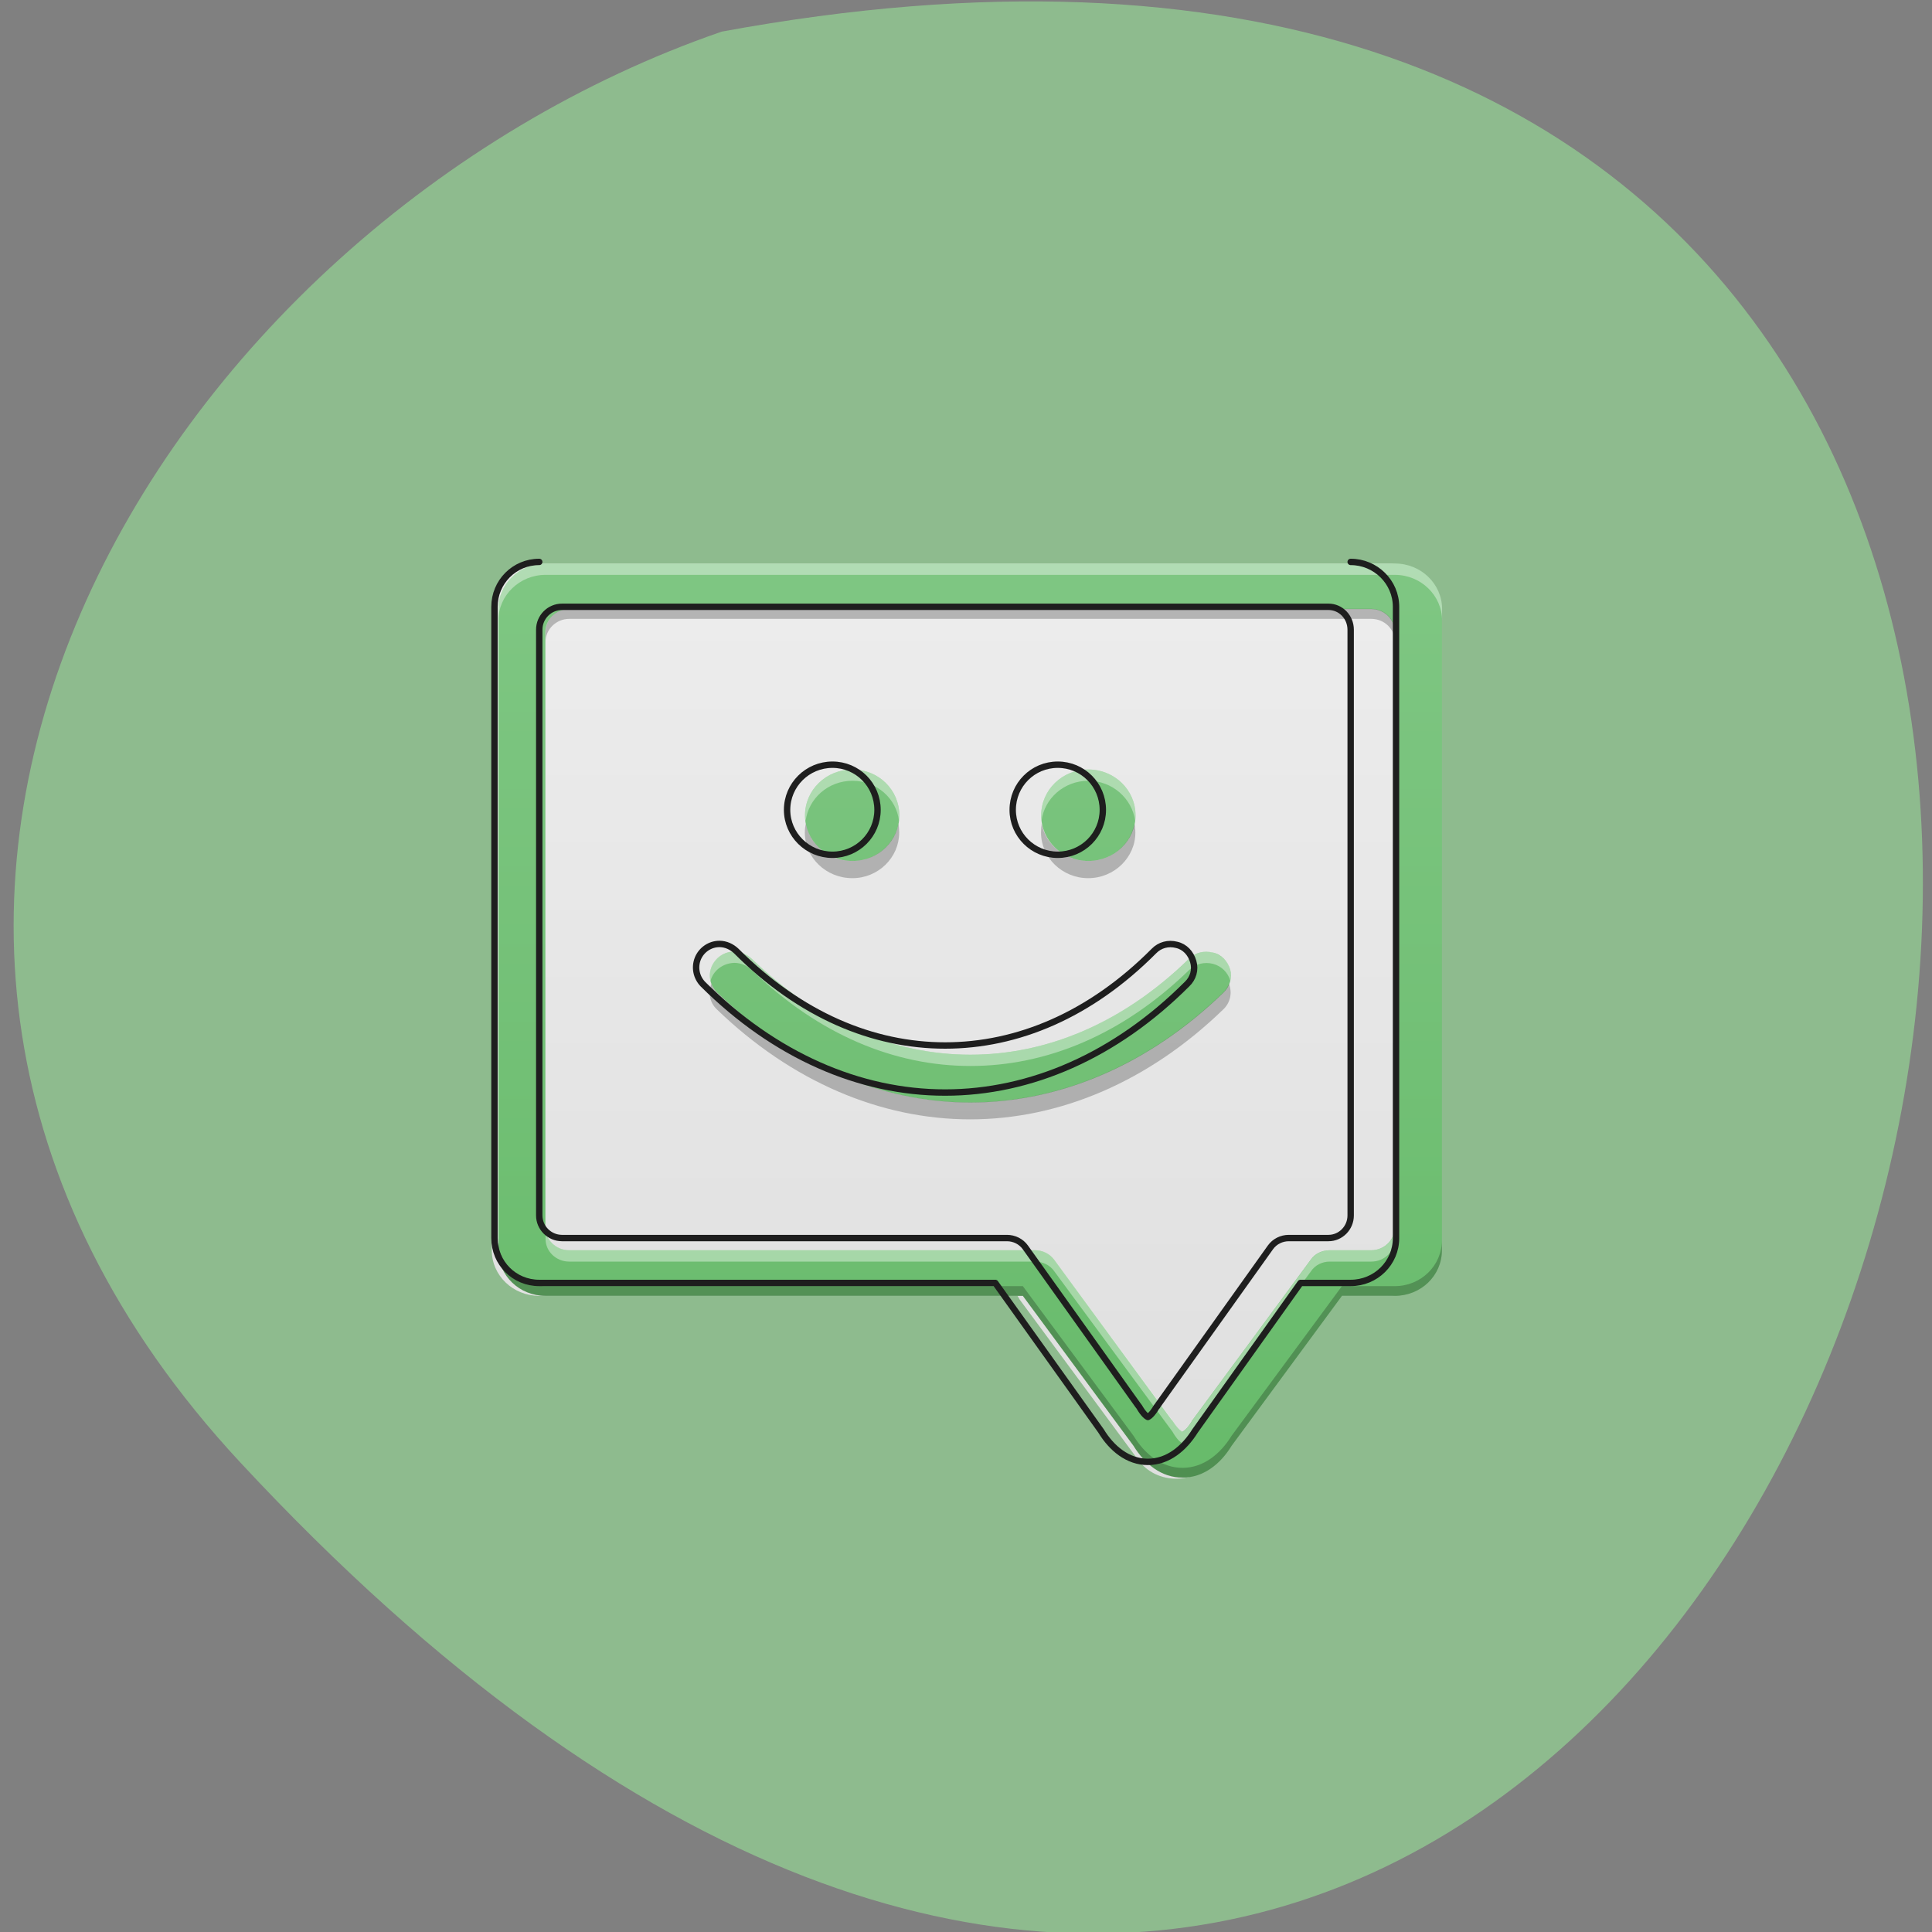 <svg xmlns="http://www.w3.org/2000/svg" viewBox="0 0 24 24"><rect x="0" y="0" width="24" height="24" fill="#808080" stroke="none"/><defs><linearGradient id="0" gradientUnits="userSpaceOnUse" y1="14.678" x2="0" y2="1.117" gradientTransform="matrix(0.886 0 0 0.86 5.02 5.754)"><stop stop-color="#dfdfdf"/><stop offset="1" stop-color="#ededed"/></linearGradient><linearGradient id="1" gradientUnits="userSpaceOnUse" y1="15.34" x2="0" y2="0.787" gradientTransform="matrix(0.886 0 0 0.86 5.02 5.754)"><stop stop-color="#66ba69"/><stop offset="1" stop-color="#80c784"/></linearGradient></defs><path d="m 2.988 18.17 c 19.758 21.254 32.21 -22.613 5.977 -17.777 c -6.922 2.387 -12.32 10.953 -5.977 17.777" fill="#8ebb8e"/><path d="m 6.695 7 c -0.32 0 -0.586 0.254 -0.586 0.566 v 7.965 c 0 0.316 0.266 0.566 0.586 0.566 h 5.945 c 0.008 0.016 0.02 0.031 0.027 0.047 l 1.469 1.988 c 0.23 0.316 0.715 0.316 0.949 0 l 1.461 -1.988 c 0.012 -0.016 0.02 -0.031 0.031 -0.047 h 0.668 c 0.324 0 0.586 -0.25 0.586 -0.566 v -7.965 c 0 -0.313 -0.262 -0.566 -0.586 -0.566" fill="url(#0)"/><path d="m 6.777 7 c -0.324 0 -0.586 0.254 -0.586 0.566 v 7.965 c 0 0.316 0.262 0.566 0.586 0.566 h 5.566 c 0 0 0.004 0 0.004 0 h 0.359 l 1.375 1.863 c 0.137 0.223 0.344 0.395 0.609 0.395 c 0.262 0 0.473 -0.172 0.609 -0.395 l 1.371 -1.863 h 0.656 c 0.324 0 0.586 -0.25 0.586 -0.566 v -7.965 c 0 -0.313 -0.262 -0.566 -0.586 -0.566 m -10.258 0.566 h 9.965 c 0.164 0 0.293 0.129 0.293 0.285 v 7.395 c 0 0.156 -0.129 0.285 -0.293 0.285 h -0.516 c -0.094 0 -0.184 0.043 -0.234 0.117 l -1.469 1.992 c -0.004 0.004 -0.008 0.012 -0.012 0.02 c -0.063 0.102 -0.109 0.125 -0.117 0.125 c -0.004 -0.004 -0.047 -0.023 -0.113 -0.125 c -0.004 -0.008 -0.008 -0.016 -0.016 -0.02 l -1.461 -1.992 c -0.055 -0.074 -0.145 -0.117 -0.238 -0.117 h -5.789 c -0.16 0 -0.293 -0.129 -0.293 -0.285 v -7.395 c 0 -0.156 0.133 -0.285 0.293 -0.285" fill="url(#1)"/><path d="m 6.777 7 c -0.324 0 -0.586 0.254 -0.586 0.566 v 0.141 c 0 -0.309 0.262 -0.566 0.586 -0.566 h 10.551 c 0.324 0 0.586 0.258 0.586 0.566 v -0.141 c 0 -0.313 -0.262 -0.566 -0.586 -0.566 m -10.551 8.246 v 0.145 c 0 0.156 0.133 0.281 0.293 0.281 h 5.789 c 0.094 0 0.184 0.043 0.238 0.121 l 1.465 1.988 c 0.008 0.008 0.008 0.016 0.012 0.02 c 0.066 0.109 0.109 0.125 0.117 0.129 c 0.004 -0.004 0.051 -0.02 0.113 -0.129 c 0.008 -0.008 0.012 -0.012 0.012 -0.02 l 1.469 -1.988 c 0.051 -0.078 0.141 -0.121 0.234 -0.121 h 0.516 c 0.164 0 0.293 -0.129 0.293 -0.281 v -0.145 c 0 0.156 -0.129 0.285 -0.293 0.285 h -0.516 c -0.09 0 -0.184 0.043 -0.234 0.117 l -1.469 1.992 c 0 0.004 -0.004 0.012 -0.012 0.02 c -0.063 0.102 -0.109 0.125 -0.113 0.125 c -0.008 -0.004 -0.051 -0.023 -0.117 -0.125 c -0.004 -0.008 -0.004 -0.016 -0.012 -0.02 l -1.465 -1.992 c -0.055 -0.074 -0.145 -0.117 -0.238 -0.117 h -5.789 c -0.16 0 -0.293 -0.129 -0.293 -0.285" fill="#fff" fill-opacity="0.392"/><path d="m 7.07 7.563 c -0.16 0 -0.293 0.129 -0.293 0.285 v 0.125 c 0 -0.156 0.133 -0.285 0.293 -0.285 h 9.965 c 0.164 0 0.293 0.129 0.293 0.285 v -0.125 c 0 -0.156 -0.129 -0.285 -0.293 -0.285 m -10.844 7.844 v 0.125 c 0 0.316 0.262 0.566 0.586 0.566 h 5.566 c 0 0 0.004 0 0.004 0 h 0.359 l 1.375 1.863 c 0.137 0.223 0.344 0.395 0.609 0.395 c 0.262 0 0.473 -0.172 0.609 -0.395 l 1.371 -1.863 h 0.656 c 0.324 0 0.586 -0.25 0.586 -0.566 v -0.125 c 0 0.316 -0.262 0.57 -0.586 0.57 h -0.656 l -1.371 1.859 c -0.137 0.223 -0.348 0.398 -0.609 0.398 c -0.266 0 -0.473 -0.176 -0.609 -0.398 l -1.375 -1.859 h -0.359 c 0 0 -0.004 0 -0.004 0 h -5.566 c -0.324 0 -0.586 -0.254 -0.586 -0.57" fill-opacity="0.235"/><path d="m 239.8 175.19 c -44.25 0 -79.44 35.711 -79.44 79.66 v 1120.22 c 0 44.501 35.19 79.66 79.44 79.66 h 759.71 c 0 0 0.533 0 0.533 0 h 49.05 l 187.66 262.61 c 18.66 30.766 47.45 54.94 83.17 54.94 c 35.72 0 64.51 -24.17 83.7 -54.94 l 187.13 -262.61 h 89.03 c 44.25 0 80.5 -35.16 80.5 -79.66 v -1120.22 c 0 -43.952 -36.25 -79.66 -80.5 -79.66 m -1399.47 79.66 h 1360.02 c 21.858 0 39.452 18.13 39.452 40.655 v 1039.46 c 0 21.976 -17.593 40.11 -39.452 40.11 h -70.37 c -12.795 0 -25.06 6.04 -32.521 16.482 l -199.92 280.19 c -0.533 1.099 -1.066 2.198 -2.133 2.747 c -8.53 14.834 -14.395 17.581 -15.461 18.13 c -1.066 -0.549 -6.931 -3.296 -15.461 -18.13 c -0.533 -0.549 -1.066 -1.648 -2.133 -2.747 l -199.92 -280.19 c -7.464 -10.439 -19.726 -16.482 -32.521 -16.482 h -789.57 c -22.392 0 -40.518 -18.13 -40.518 -40.11 v -1039.46 c 0 -22.525 18.13 -40.655 40.518 -40.655" transform="matrix(0.007 0 0 0.007 5.02 5.754)" fill="none" stroke="#1e1e1e" stroke-linejoin="round" stroke-linecap="round" stroke-width="11.339"/><path d="m 10.59 9.559 c -0.328 0 -0.59 0.254 -0.59 0.57 c 0 0.313 0.262 0.566 0.59 0.566 c 0.324 0 0.582 -0.254 0.582 -0.566 c 0 -0.316 -0.258 -0.57 -0.582 -0.57 m 2.93 0 c -0.324 0 -0.586 0.254 -0.586 0.57 c 0 0.313 0.262 0.566 0.586 0.566 c 0.324 0 0.586 -0.254 0.586 -0.566 c 0 -0.316 -0.262 -0.57 -0.586 -0.57 m -4.398 2.262 c -0.125 0 -0.234 0.074 -0.281 0.184 c -0.047 0.113 -0.02 0.238 0.066 0.324 c 0.93 0.898 2.035 1.367 3.148 1.367 c 1.113 0 2.219 -0.469 3.145 -1.367 c 0.078 -0.074 0.109 -0.188 0.082 -0.285 c -0.031 -0.105 -0.109 -0.188 -0.215 -0.211 c -0.109 -0.027 -0.219 0 -0.297 0.078 c -0.832 0.809 -1.781 1.191 -2.715 1.191 c -0.938 0 -1.883 -0.383 -2.715 -1.191 c -0.059 -0.055 -0.137 -0.09 -0.219 -0.09" fill="url(#1)"/><path d="m 10.59 9.559 c -0.328 0 -0.59 0.254 -0.59 0.57 c 0 0.02 0.004 0.047 0.008 0.07 c 0.035 -0.281 0.281 -0.5 0.582 -0.5 c 0.297 0 0.547 0.219 0.578 0.5 c 0.004 -0.023 0.004 -0.051 0.004 -0.07 c 0 -0.316 -0.258 -0.57 -0.582 -0.57 m 2.93 0 c -0.324 0 -0.586 0.254 -0.586 0.57 c 0 0.02 0.004 0.047 0.004 0.07 c 0.035 -0.281 0.281 -0.5 0.582 -0.5 c 0.297 0 0.543 0.219 0.582 0.5 c 0 -0.023 0.004 -0.051 0.004 -0.07 c 0 -0.316 -0.262 -0.57 -0.586 -0.57 m -4.398 2.262 c -0.094 0 -0.184 0.043 -0.242 0.113 c -0.055 0.07 -0.074 0.164 -0.055 0.254 c 0.035 -0.133 0.156 -0.223 0.297 -0.227 c 0.082 0 0.16 0.035 0.219 0.09 c 0.832 0.805 1.773 1.191 2.715 1.191 c 0.938 0 1.883 -0.383 2.715 -1.191 c 0.078 -0.078 0.191 -0.105 0.297 -0.078 c 0.105 0.027 0.188 0.109 0.215 0.211 c 0.031 -0.125 -0.027 -0.262 -0.148 -0.324 c -0.117 -0.066 -0.266 -0.043 -0.363 0.051 c -0.832 0.805 -1.781 1.191 -2.715 1.191 c -0.941 0 -1.883 -0.387 -2.715 -1.191 c -0.059 -0.059 -0.137 -0.09 -0.219 -0.09" fill="#fff" fill-opacity="0.392"/><path d="m 10.01 10.234 c -0.008 0.035 -0.012 0.07 -0.012 0.109 c 0 0.309 0.262 0.566 0.59 0.566 c 0.324 0 0.582 -0.258 0.582 -0.566 c 0 -0.039 -0.004 -0.074 -0.008 -0.109 c -0.055 0.262 -0.289 0.461 -0.574 0.461 c -0.289 0 -0.527 -0.199 -0.578 -0.461 m 2.93 0 c -0.004 0.035 -0.008 0.07 -0.008 0.109 c 0 0.309 0.262 0.566 0.586 0.566 c 0.324 0 0.586 -0.258 0.586 -0.566 c 0 -0.039 -0.004 -0.074 -0.012 -0.109 c -0.051 0.262 -0.285 0.461 -0.574 0.461 c -0.285 0 -0.527 -0.199 -0.578 -0.461 m -4.102 1.988 c -0.047 0.109 -0.02 0.234 0.066 0.316 c 0.93 0.898 2.035 1.367 3.148 1.367 c 1.113 0 2.219 -0.469 3.145 -1.367 c 0.086 -0.082 0.113 -0.203 0.07 -0.316 c -0.016 0.039 -0.039 0.074 -0.07 0.105 c -0.926 0.898 -2.031 1.367 -3.145 1.367 c -1.113 0 -2.219 -0.469 -3.148 -1.367 c -0.031 -0.031 -0.055 -0.066 -0.066 -0.105" fill-opacity="0.235"/><path d="m 760.14 535.05 c -44.25 0 -80.5 35.711 -80.5 80.21 c 0 43.952 36.25 79.66 80.5 79.66 c 44.25 0 79.97 -35.711 79.97 -79.66 c 0 -44.501 -35.72 -80.21 -79.97 -80.21 m 399.85 0 c -44.25 0 -79.97 35.711 -79.97 80.21 c 0 43.952 35.72 79.66 79.97 79.66 c 44.25 0 79.97 -35.711 79.97 -79.66 c 0 -44.501 -35.72 -80.21 -79.97 -80.21 m -600.31 318.1 c -17.06 0 -31.988 10.439 -38.39 25.822 c -6.398 15.932 -2.666 33.513 9.06 45.6 c 126.89 126.36 277.76 192.29 429.7 192.29 c 151.94 0 302.82 -65.928 429.17 -192.29 c 11.196 -10.439 15.461 -25.822 11.196 -40.11 c -4.265 -14.834 -14.928 -26.371 -29.322 -29.667 c -14.928 -3.846 -29.855 0 -40.518 10.988 c -113.02 113.72 -242.57 167.57 -370.53 167.57 c -127.95 0 -256.97 -53.841 -370.53 -167.57 c -7.997 -7.692 -18.66 -12.636 -29.855 -12.636" transform="matrix(0.007 0 0 0.007 5.02 5.754)" fill="none" stroke="#1e1e1e" stroke-linejoin="round" stroke-linecap="round" stroke-width="11.339"/></svg>